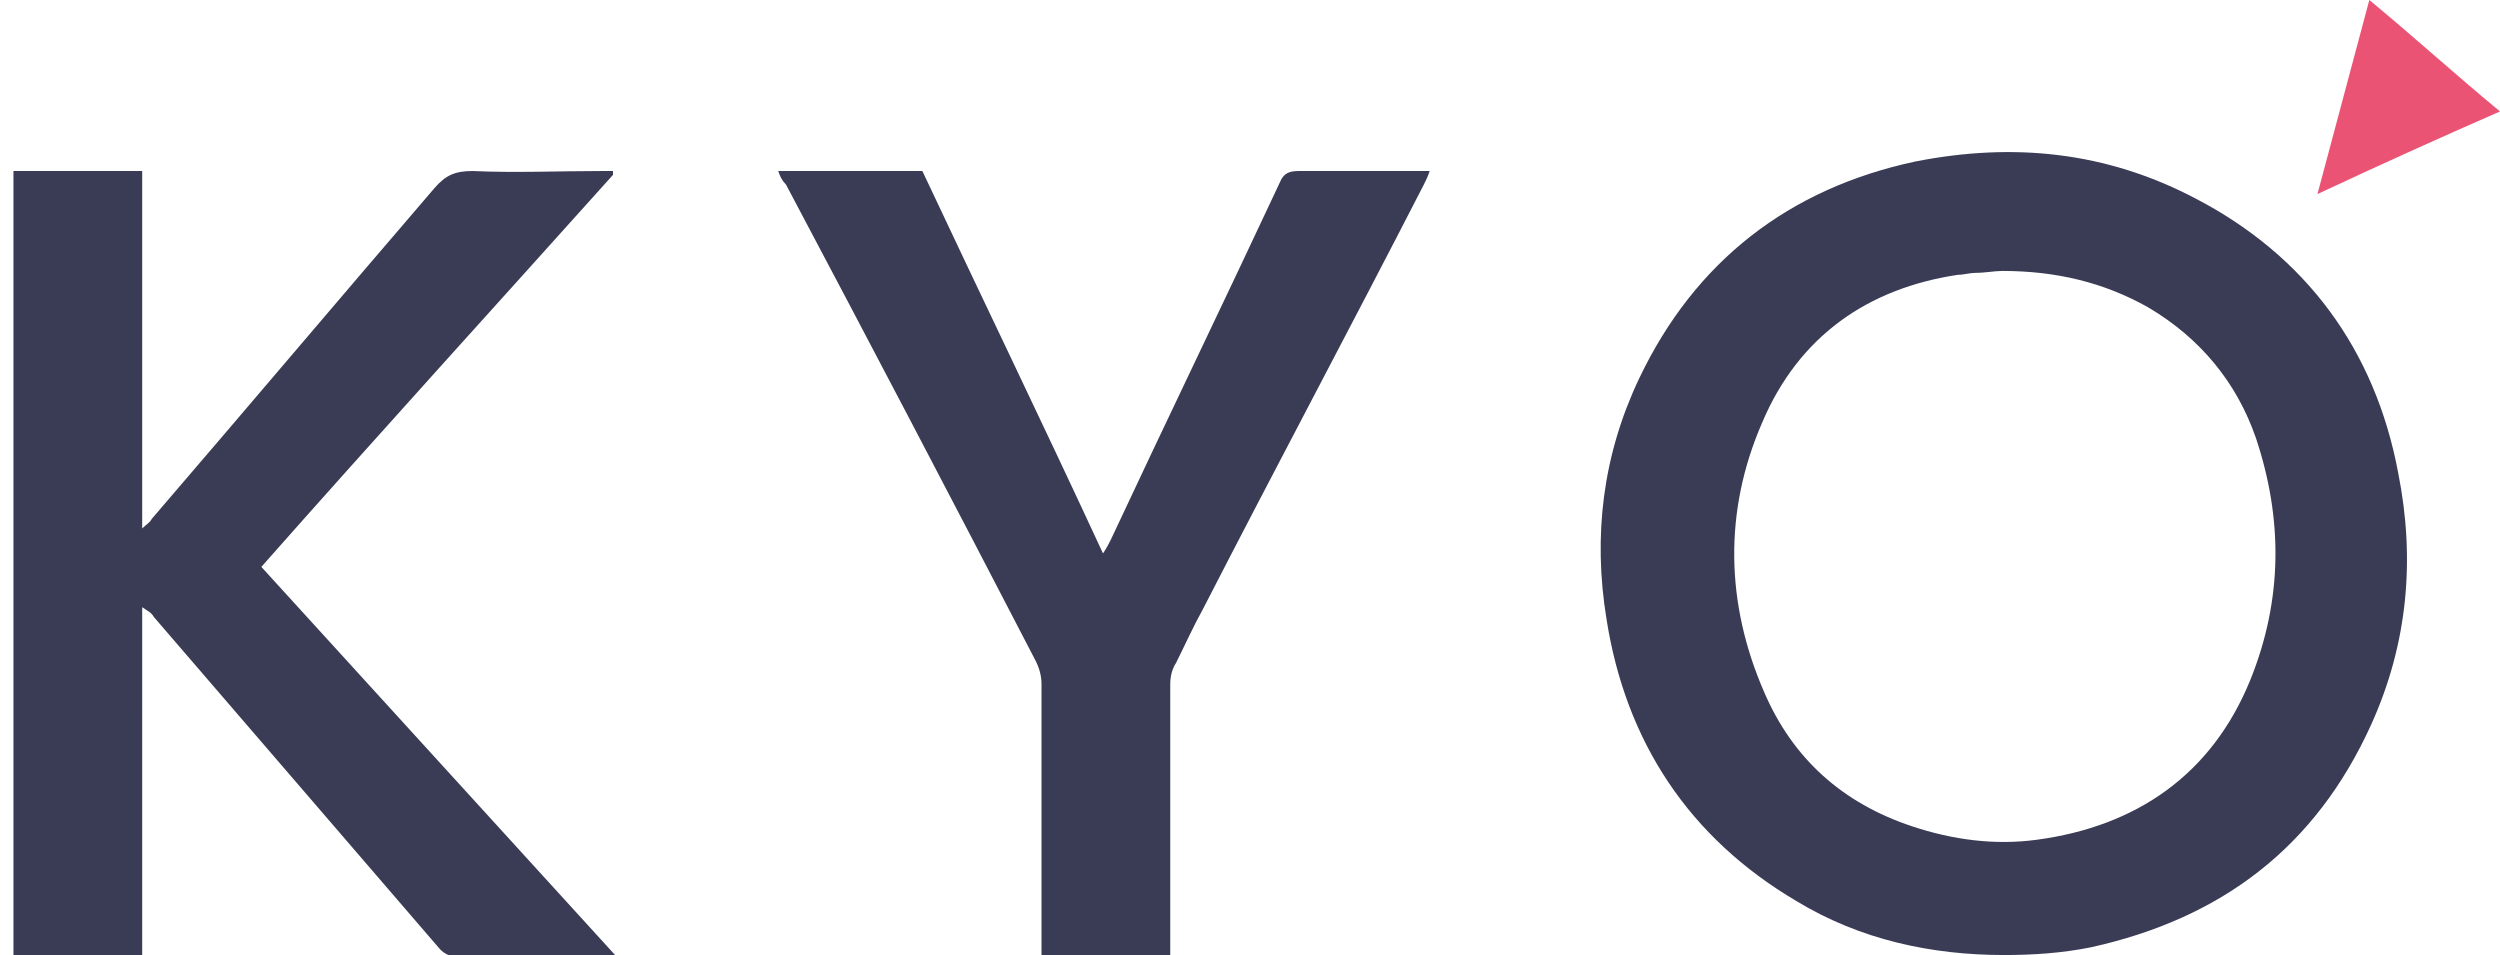 <?xml version="1.0" encoding="utf-8"?>
<!-- Generator: Adobe Illustrator 25.4.0, SVG Export Plug-In . SVG Version: 6.00 Build 0)  -->
<svg version="1.1" id="Capa_1" xmlns="http://www.w3.org/2000/svg" xmlns:xlink="http://www.w3.org/1999/xlink" x="0px" y="0px"
	 viewBox="0 0 130.1 49.7" style="enable-background:new 0 0 130.1 49.7;" xml:space="preserve">
<style type="text/css">
	.st0{fill:#3A3C56;}
	.st1{fill:#EA5374;}
</style>
<path class="st0" d="M0.7,8.9h6.7v18.6c0.2-0.2,0.4-0.3,0.5-0.5c4.9-5.7,9.8-11.5,14.7-17.2c0.6-0.7,1.1-0.9,2-0.9
	c2.2,0.1,4.5,0,6.7,0h0.6c0,0.1,0,0.1,0,0.1s0,0,0,0.1c-6.1,6.8-12.2,13.5-18.3,20.4c6.1,6.7,12.3,13.5,18.5,20.3
	c-0.3,0-0.5,0-0.6,0c-2.5,0-5.1,0-7.6,0c-0.4,0-0.7-0.1-1-0.4C17.9,43.6,13,37.9,8,32.1c-0.1-0.2-0.3-0.3-0.6-0.5c0,0.6,0,1.2,0,1.8
	c0,0.6,0,1.2,0,1.8V37v1.8v1.9v1.8v1.8v1.8v1.8v1.8H0.7V8.9z"/>
<path class="st0" d="M40.5,8.9h7.5c3.1,6.6,6.3,13.2,9.4,19.9c0.2-0.3,0.3-0.5,0.4-0.7c2.9-6.2,5.9-12.4,8.8-18.6
	c0.2-0.5,0.5-0.6,1-0.6c2,0,4.1,0,6.1,0h0.7c-0.1,0.3-0.2,0.5-0.3,0.7c-3.8,7.4-7.7,14.7-11.5,22.1c-0.5,0.9-0.9,1.8-1.4,2.8
	c-0.2,0.3-0.3,0.7-0.3,1.1c0,4.5,0,9,0,13.4v0.7c-0.5,0.1-5.9,0.2-6.7,0c0-0.2,0-0.5,0-0.7c0-4.5,0-8.9,0-13.4
	c0-0.4-0.1-0.8-0.3-1.2c-4.3-8.3-8.6-16.5-13-24.8C40.7,9.4,40.6,9.2,40.5,8.9"/>
<path class="st1" d="M130.1,5.8c-3.2,1.4-6.3,2.8-9.5,4.3c0.9-3.4,1.8-6.7,2.7-10.1C125.6,1.9,127.8,3.9,130.1,5.8"/>
<path class="st0" d="M124.8,24.6c-1.2-6.4-4.8-11.3-10.6-14.3c-4.6-2.4-9.4-2.9-14.5-1.9c-6.6,1.4-11.5,5.2-14.4,11.3
	c-1.9,4-2.4,8.2-1.7,12.5c1,6.4,4.3,11.4,9.9,14.7c3.3,2,7,2.8,10.8,2.8c1.5,0,3-0.1,4.5-0.4c6.8-1.5,11.7-5.2,14.6-11.6
	C125.3,33.5,125.7,29.1,124.8,24.6 M117.1,35.4c-2,4.9-5.9,7.6-11.1,8.3c-2.2,0.3-4.4,0-6.5-0.7c-3.6-1.2-6.2-3.5-7.7-7
	c-2-4.6-2.1-9.4-0.1-14c1.9-4.5,5.5-7,10.2-7.7c0.3,0,0.6-0.1,0.9-0.1c0.5,0,1-0.1,1.4-0.1c2.8,0,5.3,0.6,7.6,1.9
	c2.7,1.6,4.6,3.9,5.6,6.8C118.8,27,118.8,31.2,117.1,35.4"/>
</svg>

